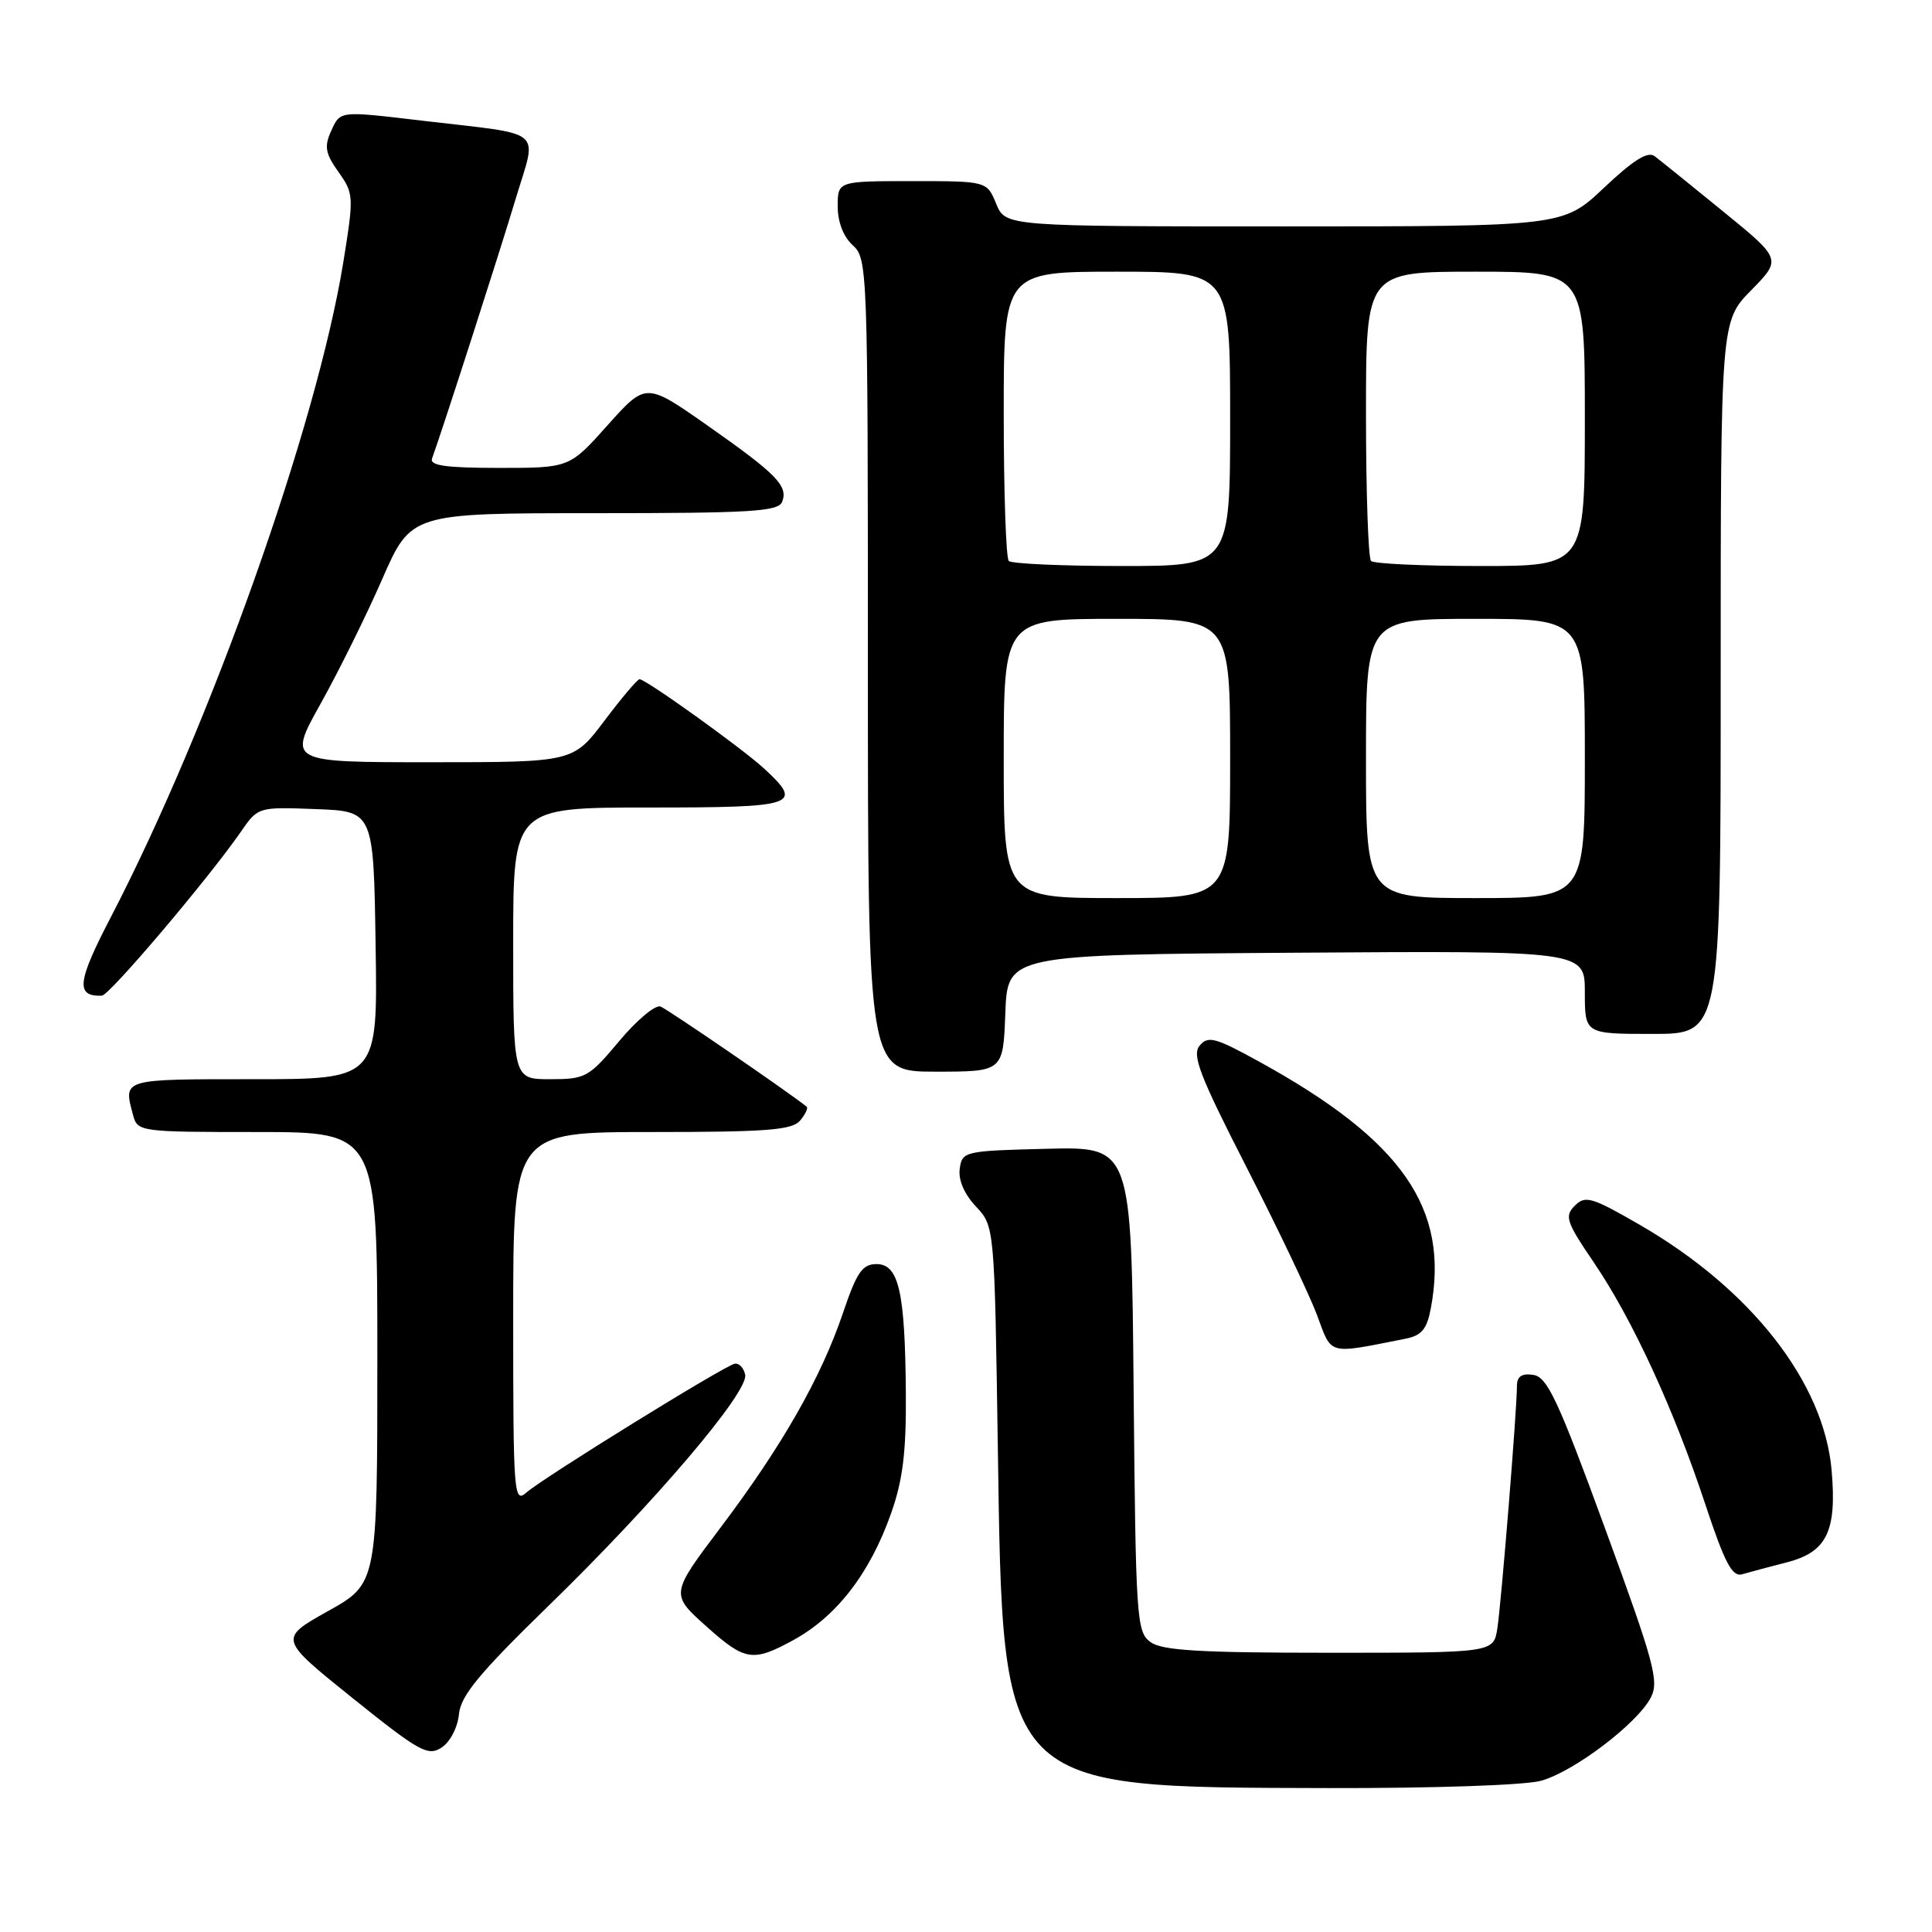 <?xml version="1.0" encoding="UTF-8" standalone="no"?>
<!DOCTYPE svg PUBLIC "-//W3C//DTD SVG 1.1//EN" "http://www.w3.org/Graphics/SVG/1.1/DTD/svg11.dtd" >
<svg xmlns="http://www.w3.org/2000/svg" xmlns:xlink="http://www.w3.org/1999/xlink" version="1.1" viewBox="0 0 256 256">
 <g >
 <path fill="currentColor"
d=" M 204.20 235.96 C 208.56 234.75 216.97 228.37 218.75 224.92 C 219.86 222.77 219.18 220.27 212.67 202.50 C 206.45 185.50 205.02 182.45 203.17 182.18 C 201.62 181.95 201.00 182.38 201.00 183.68 C 201.01 186.71 198.94 212.27 198.41 215.75 C 197.91 219.00 197.91 219.00 176.15 219.00 C 158.94 219.00 153.98 218.70 152.44 217.58 C 150.60 216.24 150.49 214.50 150.21 184.05 C 149.92 151.94 149.92 151.94 138.71 152.22 C 127.79 152.49 127.49 152.56 127.17 154.86 C 126.96 156.33 127.76 158.21 129.31 159.86 C 131.78 162.50 131.78 162.50 132.22 192.00 C 132.90 237.38 132.35 236.82 176.00 236.93 C 189.93 236.96 202.10 236.55 204.20 235.96 Z  M 60.81 227.15 C 61.06 224.67 63.48 221.74 72.70 212.76 C 86.76 199.09 99.24 184.41 98.74 182.15 C 98.54 181.24 97.92 180.59 97.35 180.70 C 95.99 180.96 71.99 195.80 69.75 197.77 C 68.09 199.23 68.00 198.06 68.00 174.65 C 68.00 150.00 68.00 150.00 86.38 150.00 C 101.62 150.00 104.97 149.74 106.02 148.48 C 106.72 147.64 107.11 146.81 106.89 146.64 C 104.27 144.56 88.45 133.72 87.52 133.37 C 86.84 133.11 84.37 135.17 82.05 137.95 C 78.02 142.76 77.58 143.00 72.91 143.00 C 68.00 143.00 68.00 143.00 68.00 125.00 C 68.00 107.00 68.00 107.00 86.00 107.00 C 105.61 107.00 106.51 106.69 101.25 101.84 C 98.31 99.13 85.58 90.00 84.74 90.00 C 84.47 90.00 82.37 92.47 80.09 95.50 C 75.94 101.00 75.94 101.00 57.04 101.00 C 38.15 101.00 38.15 101.00 42.48 93.25 C 44.86 88.99 48.54 81.56 50.64 76.75 C 54.47 68.00 54.47 68.00 78.77 68.00 C 99.53 68.00 103.15 67.78 103.64 66.49 C 104.45 64.38 102.91 62.81 93.67 56.33 C 85.59 50.67 85.59 50.67 80.52 56.33 C 75.46 62.00 75.46 62.00 66.12 62.00 C 59.07 62.00 56.90 61.69 57.25 60.75 C 58.52 57.29 66.19 33.48 68.35 26.28 C 71.18 16.86 72.47 17.94 56.03 16.00 C 44.82 14.68 45.12 14.64 43.85 17.42 C 42.95 19.42 43.12 20.36 44.85 22.79 C 46.88 25.65 46.90 26.00 45.50 34.69 C 41.99 56.36 27.92 96.03 14.71 121.48 C 10.21 130.13 9.99 132.06 13.50 131.93 C 14.50 131.90 27.62 116.42 31.92 110.21 C 34.19 106.92 34.20 106.92 41.85 107.21 C 49.50 107.50 49.50 107.50 49.77 125.25 C 50.05 143.00 50.05 143.00 33.52 143.00 C 16.06 143.00 16.34 142.92 17.63 147.75 C 18.22 149.96 18.49 150.00 34.12 150.00 C 50.00 150.00 50.00 150.00 50.00 179.91 C 50.00 209.83 50.00 209.83 43.46 213.48 C 36.93 217.14 36.93 217.14 46.71 225.00 C 55.54 232.09 56.70 232.74 58.50 231.57 C 59.63 230.84 60.64 228.92 60.81 227.15 Z  M 105.00 217.39 C 110.83 214.24 115.27 208.50 118.09 200.48 C 119.63 196.11 120.09 192.35 120.03 184.63 C 119.93 171.18 119.10 167.50 116.15 167.50 C 114.26 167.50 113.53 168.56 111.69 174.00 C 108.79 182.56 103.62 191.62 95.47 202.42 C 88.82 211.24 88.82 211.24 93.66 215.56 C 98.70 220.07 99.75 220.24 105.00 217.39 Z  M 236.79 207.01 C 242.07 205.65 243.40 202.90 242.70 194.83 C 241.68 183.15 232.01 170.79 217.20 162.25 C 210.91 158.62 210.05 158.37 208.67 159.76 C 207.28 161.15 207.53 161.90 211.19 167.28 C 216.30 174.80 221.77 186.67 225.95 199.29 C 228.54 207.11 229.52 208.98 230.84 208.60 C 231.76 208.33 234.43 207.62 236.79 207.01 Z  M 186.22 177.39 C 188.37 176.97 189.07 176.13 189.59 173.37 C 192.08 160.11 185.83 151.12 166.86 140.68 C 161.03 137.47 160.07 137.21 158.96 138.55 C 157.91 139.81 158.96 142.52 165.23 154.78 C 169.37 162.88 173.56 171.67 174.54 174.33 C 176.51 179.63 175.82 179.45 186.22 177.39 Z  M 133.21 134.25 C 133.50 126.50 133.50 126.50 171.75 126.24 C 210.00 125.98 210.00 125.98 210.00 131.49 C 210.00 137.00 210.00 137.00 219.00 137.00 C 228.00 137.00 228.00 137.00 228.00 89.79 C 228.00 42.58 228.00 42.58 232.04 38.46 C 236.08 34.34 236.08 34.34 228.29 27.99 C 224.01 24.50 219.93 21.21 219.24 20.69 C 218.34 20.01 216.41 21.22 212.55 24.87 C 207.12 30.00 207.12 30.00 170.18 30.00 C 133.24 30.00 133.24 30.00 132.00 27.00 C 130.76 24.00 130.76 24.00 120.88 24.00 C 111.00 24.00 111.00 24.00 111.00 27.35 C 111.00 29.42 111.76 31.38 113.00 32.50 C 114.95 34.27 115.00 35.58 115.00 88.15 C 115.00 142.00 115.00 142.00 123.96 142.00 C 132.92 142.00 132.92 142.00 133.21 134.25 Z  M 133.00 100.50 C 133.00 82.00 133.00 82.00 148.00 82.00 C 163.00 82.00 163.00 82.00 163.00 100.50 C 163.00 119.00 163.00 119.00 148.00 119.00 C 133.00 119.00 133.00 119.00 133.00 100.50 Z  M 181.00 100.50 C 181.00 82.00 181.00 82.00 195.50 82.00 C 210.00 82.00 210.00 82.00 210.00 100.50 C 210.00 119.00 210.00 119.00 195.50 119.00 C 181.00 119.00 181.00 119.00 181.00 100.50 Z  M 133.67 74.33 C 133.30 73.97 133.00 65.19 133.00 54.83 C 133.00 36.00 133.00 36.00 148.00 36.00 C 163.00 36.00 163.00 36.00 163.00 55.50 C 163.00 75.00 163.00 75.00 148.67 75.00 C 140.78 75.00 134.03 74.70 133.67 74.33 Z  M 181.67 74.33 C 181.30 73.97 181.00 65.19 181.00 54.83 C 181.00 36.00 181.00 36.00 195.50 36.00 C 210.00 36.00 210.00 36.00 210.00 55.50 C 210.00 75.00 210.00 75.00 196.17 75.00 C 188.56 75.00 182.03 74.70 181.67 74.33 Z "/>
</g>
</svg>